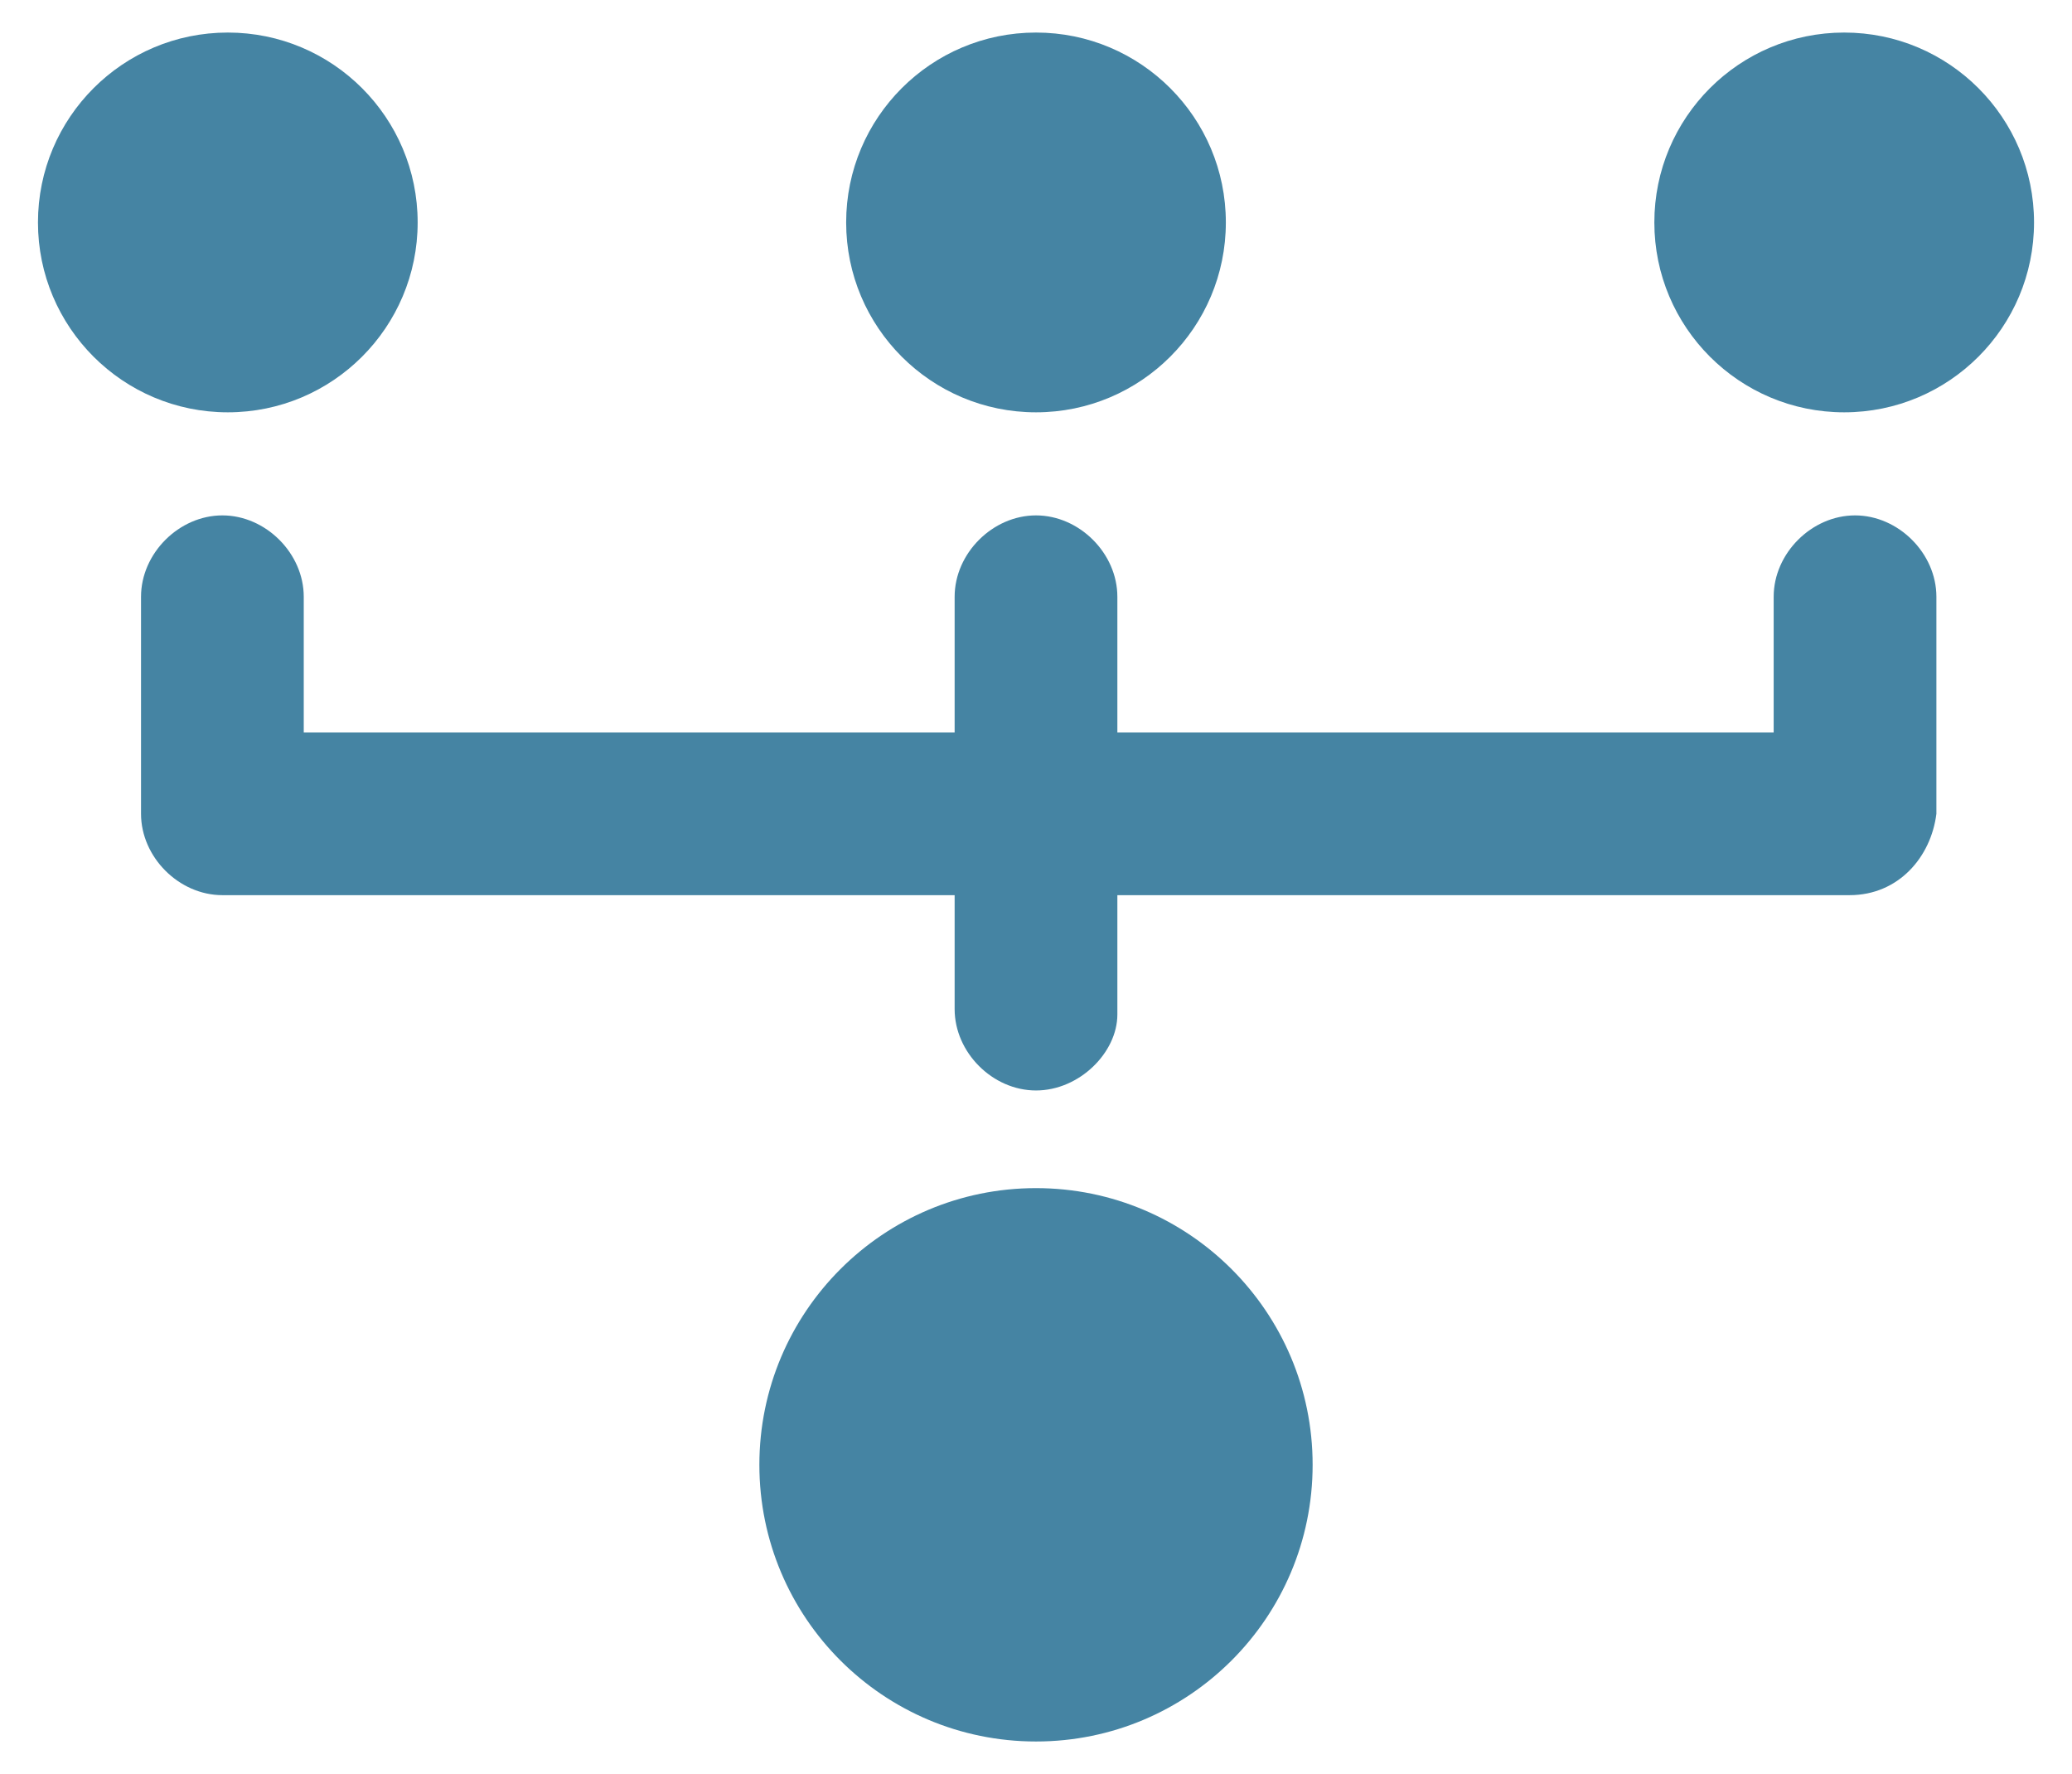 <?xml version="1.0" encoding="utf-8"?>
<!-- Generator: Adobe Illustrator 19.1.0, SVG Export Plug-In . SVG Version: 6.00 Build 0)  -->
<!DOCTYPE svg PUBLIC "-//W3C//DTD SVG 1.1//EN" "http://www.w3.org/Graphics/SVG/1.1/DTD/svg11.dtd">
<svg version="1.1" xmlns:x="http://ns.adobe.com/Extensibility/1.0/" xmlns:i="http://ns.adobe.com/AdobeIllustrator/10.0/" xmlns:graph="http://ns.adobe.com/Graphs/1.0/"
	 xmlns="http://www.w3.org/2000/svg" xmlns:xlink="http://www.w3.org/1999/xlink" x="0px" y="0px" width="38.2px" height="32.7px"
	 viewBox="0 0 38.2 32.7" style="enable-background:new 0 0 38.2 32.7;" xml:space="preserve">
<style type="text/css">
	.st0{fill:url(#SVGID_1_);}
	.st1{fill:url(#SVGID_2_);}
	.st2{fill:url(#SVGID_3_);}
	.st3{fill:#FBFDFF;}
	.st4{fill:#B33625;}
	.st5{fill:#0A0B0C;}
	.st6{clip-path:url(#SVGID_5_);}
	.st7{fill:#FFFFFF;}
	.st8{fill-rule:evenodd;clip-rule:evenodd;fill:#FFFFFF;}
	.st9{fill:#F1F1F2;}
	.st10{clip-path:url(#SVGID_7_);}
	.st11{fill:#E6E7E8;}
	.st12{fill-rule:evenodd;clip-rule:evenodd;fill:#E6E7E8;}
	.st13{fill:none;stroke:#C3C7C9;stroke-miterlimit:10;}
	.st14{fill:none;stroke:#C3C7C9;stroke-linecap:round;stroke-linejoin:round;stroke-miterlimit:10;}
	.st15{fill:#FFFFFF;stroke:#C3C7C9;stroke-linecap:round;stroke-linejoin:round;stroke-miterlimit:10;}
	.st16{fill:#384247;}
	.st17{fill:#231F20;}
	.st18{fill:none;stroke:#231F20;stroke-width:3;stroke-miterlimit:10;}
	.st19{fill:none;stroke:#384247;stroke-miterlimit:10;}
	.st20{fill:none;stroke:#384247;stroke-width:0.899;stroke-miterlimit:10;}
	.st21{fill:none;stroke:#B02844;stroke-width:0.899;stroke-miterlimit:10;}
	.st22{fill:#F9FCFB;}
	.st23{fill-rule:evenodd;clip-rule:evenodd;fill:none;stroke:#384247;stroke-width:0.899;stroke-miterlimit:10;}
	.st24{fill:none;}
	.st25{fill:url(#SVGID_8_);}
	.st26{fill:#89979B;}
	.st27{fill:#E24333;}
	.st28{fill:none;stroke:#89979B;stroke-width:1.025;stroke-miterlimit:10;}
	.st29{fill:#757F82;}
	.st30{fill:#6AA6BA;}
	.st31{fill:#B0B5B7;}
	.st32{fill:none;stroke:#FFFFFF;stroke-width:1.055;stroke-miterlimit:10;}
	.st33{fill:none;stroke:#FFFFFF;stroke-width:1.055;stroke-linecap:round;stroke-linejoin:round;stroke-miterlimit:10;}
	.st34{fill:none;stroke:#7AADC1;stroke-width:1.055;stroke-miterlimit:10;}
	.st35{fill:#4584A3;}
	.st36{clip-path:url(#SVGID_46_);fill:#E24333;}
	.st37{fill:none;stroke:#384247;stroke-linecap:round;stroke-linejoin:round;stroke-miterlimit:10;}
	.st38{fill:#586468;stroke:#384247;stroke-linecap:round;stroke-linejoin:round;stroke-miterlimit:10;}
	.st39{fill-rule:evenodd;clip-rule:evenodd;fill:#FFFFFF;stroke:#C3C7C9;stroke-width:0.899;stroke-miterlimit:10;}
	.st40{fill:#FFFFFF;stroke:#C3C7C9;stroke-width:0.899;stroke-miterlimit:10;}
	.st41{fill:#0F4260;}
	.st42{fill:#309DFD;}
	.st43{fill:#3D5A98;}
	.st44{fill:#222426;}
	.st45{fill:#BCBBBB;}
	.st46{fill:#F48024;}
	.st47{fill:#F94877;}
	.st48{fill-rule:evenodd;clip-rule:evenodd;fill:#181616;}
	.st49{fill:#181616;}
	.st50{fill:#9BA7AA;}
	.st51{fill-rule:evenodd;clip-rule:evenodd;fill:#9BA7AA;}
	.st52{fill:#DEDFE0;}
	.st53{fill-rule:evenodd;clip-rule:evenodd;fill:#DEDFE0;}
	.st54{fill:url(#SVGID_47_);}
	.st55{fill:none;stroke:#89C2D3;stroke-width:1.055;stroke-miterlimit:10;}
	.st56{fill:none;stroke:#B33625;stroke-linecap:round;stroke-linejoin:round;stroke-miterlimit:10;}
	.st57{fill:none;stroke:#B33625;stroke-miterlimit:10;}
	.st58{fill:none;stroke:#B0B5B7;stroke-miterlimit:10;}
	.st59{clip-path:url(#SVGID_85_);fill:#E24333;}
	.st60{clip-path:url(#SVGID_87_);fill:#4584A3;}
	.st61{clip-path:url(#SVGID_89_);fill:#476A7C;}
	.st62{fill:#476A7C;}
	.st63{fill-rule:evenodd;clip-rule:evenodd;fill:#FFFFFF;stroke:#B33625;stroke-width:0.899;stroke-miterlimit:10;}
	.st64{fill:#FFFFFF;stroke:#B33625;stroke-width:0.899;stroke-miterlimit:10;}
	.st65{fill-rule:evenodd;clip-rule:evenodd;fill:#4584A3;}
	.st66{fill:#375263;}
	.st67{fill-rule:evenodd;clip-rule:evenodd;fill:none;}
	.st68{fill:#54686D;}
	.st69{fill:url(#SVGID_90_);}
	.st70{fill:url(#SVGID_91_);}
	.st71{fill:none;stroke:#FFFFFF;stroke-linecap:round;stroke-linejoin:round;stroke-miterlimit:10;}
	.st72{fill:#DDE1E5;}
	.st73{fill:none;stroke:#FFFFFF;stroke-miterlimit:10;}
	.st74{clip-path:url(#SVGID_93_);fill:#B33625;}
	.st75{clip-path:url(#SVGID_95_);fill:#4584A3;}
	.st76{clip-path:url(#SVGID_97_);fill:#476A7C;}
	.st77{fill:#C6CACC;}
	.st78{fill-rule:evenodd;clip-rule:evenodd;fill:#DDE1E5;stroke:#FFFFFF;stroke-width:0.899;stroke-miterlimit:10;}
	.st79{fill:#DDE1E5;stroke:#FFFFFF;stroke-width:0.899;stroke-miterlimit:10;}
	.st80{fill-rule:evenodd;clip-rule:evenodd;fill:#B33625;}
	.st81{fill:#D3D6DB;}
	.st82{fill-rule:evenodd;clip-rule:evenodd;fill:#D3D6DB;}
	.st83{fill:#F27A75;}
	.st84{opacity:0.8;fill:#B33625;}
	.st85{fill:url(#SVGID_98_);}
	.st86{fill:url(#SVGID_99_);}
	.st87{fill:url(#SVGID_100_);}
	.st88{clip-path:url(#SVGID_102_);fill:#B33625;}
	.st89{clip-path:url(#SVGID_104_);fill:#DBB43A;}
	.st90{clip-path:url(#SVGID_106_);fill:#476A7C;}
	.st91{fill:#DBB43A;}
	.st92{clip-path:url(#SVGID_124_);}
	.st93{opacity:0.5;fill:#FFFFFF;}
	.st94{fill:url(#SVGID_143_);}
	.st95{fill:url(#SVGID_144_);}
	.st96{clip-path:url(#SVGID_146_);fill:#B33625;}
	.st97{clip-path:url(#SVGID_148_);fill:#DBB43A;}
	.st98{clip-path:url(#SVGID_150_);fill:#476A7C;}
	.st99{clip-path:url(#SVGID_152_);fill:#B33625;}
	.st100{clip-path:url(#SVGID_154_);fill:#DBB43A;}
	.st101{clip-path:url(#SVGID_156_);fill:#476A7C;}
	.st102{fill:url(#SVGID_157_);}
	.st103{fill:url(#SVGID_158_);}
	.st104{clip-path:url(#SVGID_160_);fill:#B33625;}
	.st105{clip-path:url(#SVGID_162_);fill:#DBB43A;}
	.st106{clip-path:url(#SVGID_164_);fill:#476A7C;}
	.st107{fill:url(#SVGID_165_);}
	.st108{fill:url(#SVGID_166_);}
	.st109{clip-path:url(#SVGID_168_);fill:#B33625;}
	.st110{clip-path:url(#SVGID_170_);fill:#DBB43A;}
	.st111{clip-path:url(#SVGID_172_);fill:#476A7C;}
	.st112{fill:url(#SVGID_173_);}
	.st113{fill:url(#SVGID_174_);}
	.st114{fill:url(#SVGID_175_);}
	.st115{clip-path:url(#SVGID_177_);fill:#A4B9C1;}
	.st116{fill:#A4B9C1;}
	.st117{clip-path:url(#SVGID_179_);fill:#A4B9C1;}
	.st118{fill-rule:evenodd;clip-rule:evenodd;fill:#A4B9C1;}
	.st119{clip-path:url(#SVGID_181_);fill:#A4B9C1;}
	.st120{clip-path:url(#SVGID_183_);fill:#A4B9C1;}
	.st121{clip-path:url(#SVGID_185_);fill:#A4B9C1;}
	.st122{clip-path:url(#SVGID_187_);fill:#A4B9C1;}
	.st123{clip-path:url(#SVGID_189_);fill:#A4B9C1;}
	.st124{clip-path:url(#SVGID_191_);fill:#A4B9C1;}
	.st125{clip-path:url(#SVGID_193_);fill:#A4B9C1;}
	.st126{clip-path:url(#SVGID_195_);fill:#A4B9C1;}
	.st127{opacity:0.2;}
	.st128{clip-path:url(#SVGID_197_);fill:#A4B9C1;}
	.st129{clip-path:url(#SVGID_199_);fill:#A4B9C1;}
	.st130{clip-path:url(#SVGID_201_);fill:#A4B9C1;}
	.st131{clip-path:url(#SVGID_203_);fill:#A4B9C1;}
	.st132{clip-path:url(#SVGID_205_);fill:#A4B9C1;}
	.st133{clip-path:url(#SVGID_207_);fill:#A4B9C1;}
	.st134{clip-path:url(#SVGID_209_);fill:#A4B9C1;}
	.st135{clip-path:url(#SVGID_211_);fill:#A4B9C1;}
	.st136{fill:none;stroke:#FFFFFF;stroke-width:1.5;stroke-miterlimit:10;}
	.st137{fill:url(#SVGID_212_);}
	.st138{fill:url(#SVGID_213_);}
	.st139{fill:url(#SVGID_214_);}
	.st140{clip-path:url(#SVGID_232_);}
	.st141{clip-path:url(#SVGID_252_);fill:#B33625;}
	.st142{clip-path:url(#SVGID_254_);fill:#476A7C;}
	.st143{clip-path:url(#SVGID_256_);fill:#DBB43A;}
	.st144{fill:none;stroke:#FFFFFF;stroke-width:3;stroke-linecap:round;stroke-linejoin:round;stroke-miterlimit:10;}
	.st145{fill:url(#SVGID_257_);}
	.st146{fill:#4584A3;stroke:#4584A3;stroke-width:1.5;stroke-linecap:round;stroke-linejoin:round;stroke-miterlimit:10;}
	.st147{fill:none;stroke:#4584A3;stroke-width:3;stroke-linecap:round;stroke-linejoin:round;stroke-miterlimit:10;}
	.st148{clip-path:url(#SVGID_275_);}
	.st149{clip-path:url(#SVGID_295_);}
	.st150{clip-path:url(#SVGID_337_);}
	.st151{clip-path:url(#SVGID_373_);}
	.st152{fill:url(#SVGID_392_);}
	.st153{fill:url(#SVGID_393_);}
	.st154{fill:url(#SVGID_394_);}
	.st155{fill:url(#SVGID_395_);}
	.st156{clip-path:url(#SVGID_397_);fill:#B33625;}
	.st157{clip-path:url(#SVGID_399_);fill:#476A7C;}
	.st158{clip-path:url(#SVGID_401_);fill:#DBB43A;}
	.st159{clip-path:url(#SVGID_403_);fill:#B33625;}
	.st160{clip-path:url(#SVGID_405_);fill:#476A7C;}
	.st161{clip-path:url(#SVGID_407_);fill:#DBB43A;}
	.st162{fill:url(#SVGID_408_);}
	.st163{fill:url(#SVGID_409_);}
	.st164{clip-path:url(#SVGID_411_);fill:#B33625;}
	.st165{clip-path:url(#SVGID_413_);fill:#476A7C;}
	.st166{clip-path:url(#SVGID_415_);fill:#DBB43A;}
	.st167{fill:url(#SVGID_416_);}
	.st168{fill:url(#SVGID_417_);}
	.st169{fill:#768D93;}
	.st170{clip-path:url(#SVGID_419_);fill:#B33625;}
	.st171{clip-path:url(#SVGID_421_);fill:#476A7C;}
	.st172{clip-path:url(#SVGID_423_);fill:#DBB43A;}
	.st173{clip-path:url(#SVGID_429_);}
	.st174{clip-path:url(#SVGID_437_);}
	.st175{fill:#F2F3F4;}
	.st176{clip-path:url(#SVGID_439_);}
	.st177{fill:#4493A5;}
	.st178{fill:#D2D7D8;}
	.st179{fill:none;stroke:#FFFFFF;stroke-width:2;stroke-miterlimit:10;}
	.st180{opacity:0.3;}
	.st181{fill:#D2D7D8;stroke:#FFFFFF;stroke-width:2;stroke-miterlimit:10;}
	.st182{clip-path:url(#SVGID_509_);fill:#FFFFFF;}
	.st183{clip-path:url(#SVGID_533_);fill:#FFFFFF;}
	.st184{fill-rule:evenodd;clip-rule:evenodd;fill:#757F82;}
	.st185{fill:none;stroke:#E6E7E8;stroke-linecap:round;stroke-linejoin:round;stroke-miterlimit:10;}
	.st186{clip-path:url(#SVGID_541_);}
	.st187{clip-path:url(#SVGID_543_);}
	.st188{fill:none;stroke:#FFFFFF;stroke-width:2.143;stroke-miterlimit:10;}
	.st189{fill:none;stroke:#FFFFFF;stroke-width:1.072;stroke-linecap:round;stroke-linejoin:round;stroke-miterlimit:10;}
	.st190{fill:#D2D7D8;stroke:#FFFFFF;stroke-width:2.143;stroke-miterlimit:10;}
	.st191{clip-path:url(#SVGID_613_);fill:#FFFFFF;}
	.st192{clip-path:url(#SVGID_637_);fill:#FFFFFF;}
	.st193{fill:none;stroke:#E6E7E8;stroke-width:1.072;stroke-linecap:round;stroke-linejoin:round;stroke-miterlimit:10;}
	.st194{fill:none;stroke:#FFFFFF;stroke-width:1.607;stroke-miterlimit:10;}
	.st195{fill:url(#SVGID_644_);}
	.st196{fill:url(#SVGID_645_);}
	.st197{clip-path:url(#SVGID_647_);}
	.st198{clip-path:url(#SVGID_649_);}
	.st199{clip-path:url(#SVGID_719_);fill:#FFFFFF;}
	.st200{clip-path:url(#SVGID_743_);fill:#FFFFFF;}
	.st201{fill:url(#SVGID_750_);}
	.st202{clip-path:url(#SVGID_756_);}
	.st203{fill:url(#SVGID_763_);}
	.st204{clip-path:url(#SVGID_769_);}
	.st205{fill:url(#SVGID_776_);}
	.st206{fill:url(#SVGID_777_);}
	.st207{clip-path:url(#SVGID_779_);}
	.st208{clip-path:url(#SVGID_781_);}
	.st209{clip-path:url(#SVGID_851_);fill:#FFFFFF;}
	.st210{clip-path:url(#SVGID_875_);fill:#FFFFFF;}
	.st211{fill:#E04B3B;}
	.st212{fill:#334C59;}
</style>
<g id="Layer_1">
	<g>
		<path class="st35" d="M34.1,16.5H4.1c-0.8,0-1.5-0.7-1.5-1.5v-4c0-0.8,0.7-1.5,1.5-1.5s1.5,0.7,1.5,1.5v2.5h27.1V11
			c0-0.8,0.7-1.5,1.5-1.5s1.5,0.7,1.5,1.5v4C35.6,15.8,35,16.5,34.1,16.5z"/>
		<path class="st35" d="M19.1,20.1c-0.8,0-1.5-0.7-1.5-1.5V11c0-0.8,0.7-1.5,1.5-1.5s1.5,0.7,1.5,1.5v7.7
			C20.6,19.4,19.9,20.1,19.1,20.1z"/>
		<circle class="st35" cx="19.1" cy="4.1" r="3.5"/>
		<circle class="st35" cx="19.1" cy="27" r="5.1"/>
		<g>
			<circle class="st35" cx="4.2" cy="4.1" r="3.5"/>
			<circle class="st35" cx="34" cy="4.1" r="3.5"/>
		</g>
	</g>
</g>
<g id="guides">
</g>
</svg>
